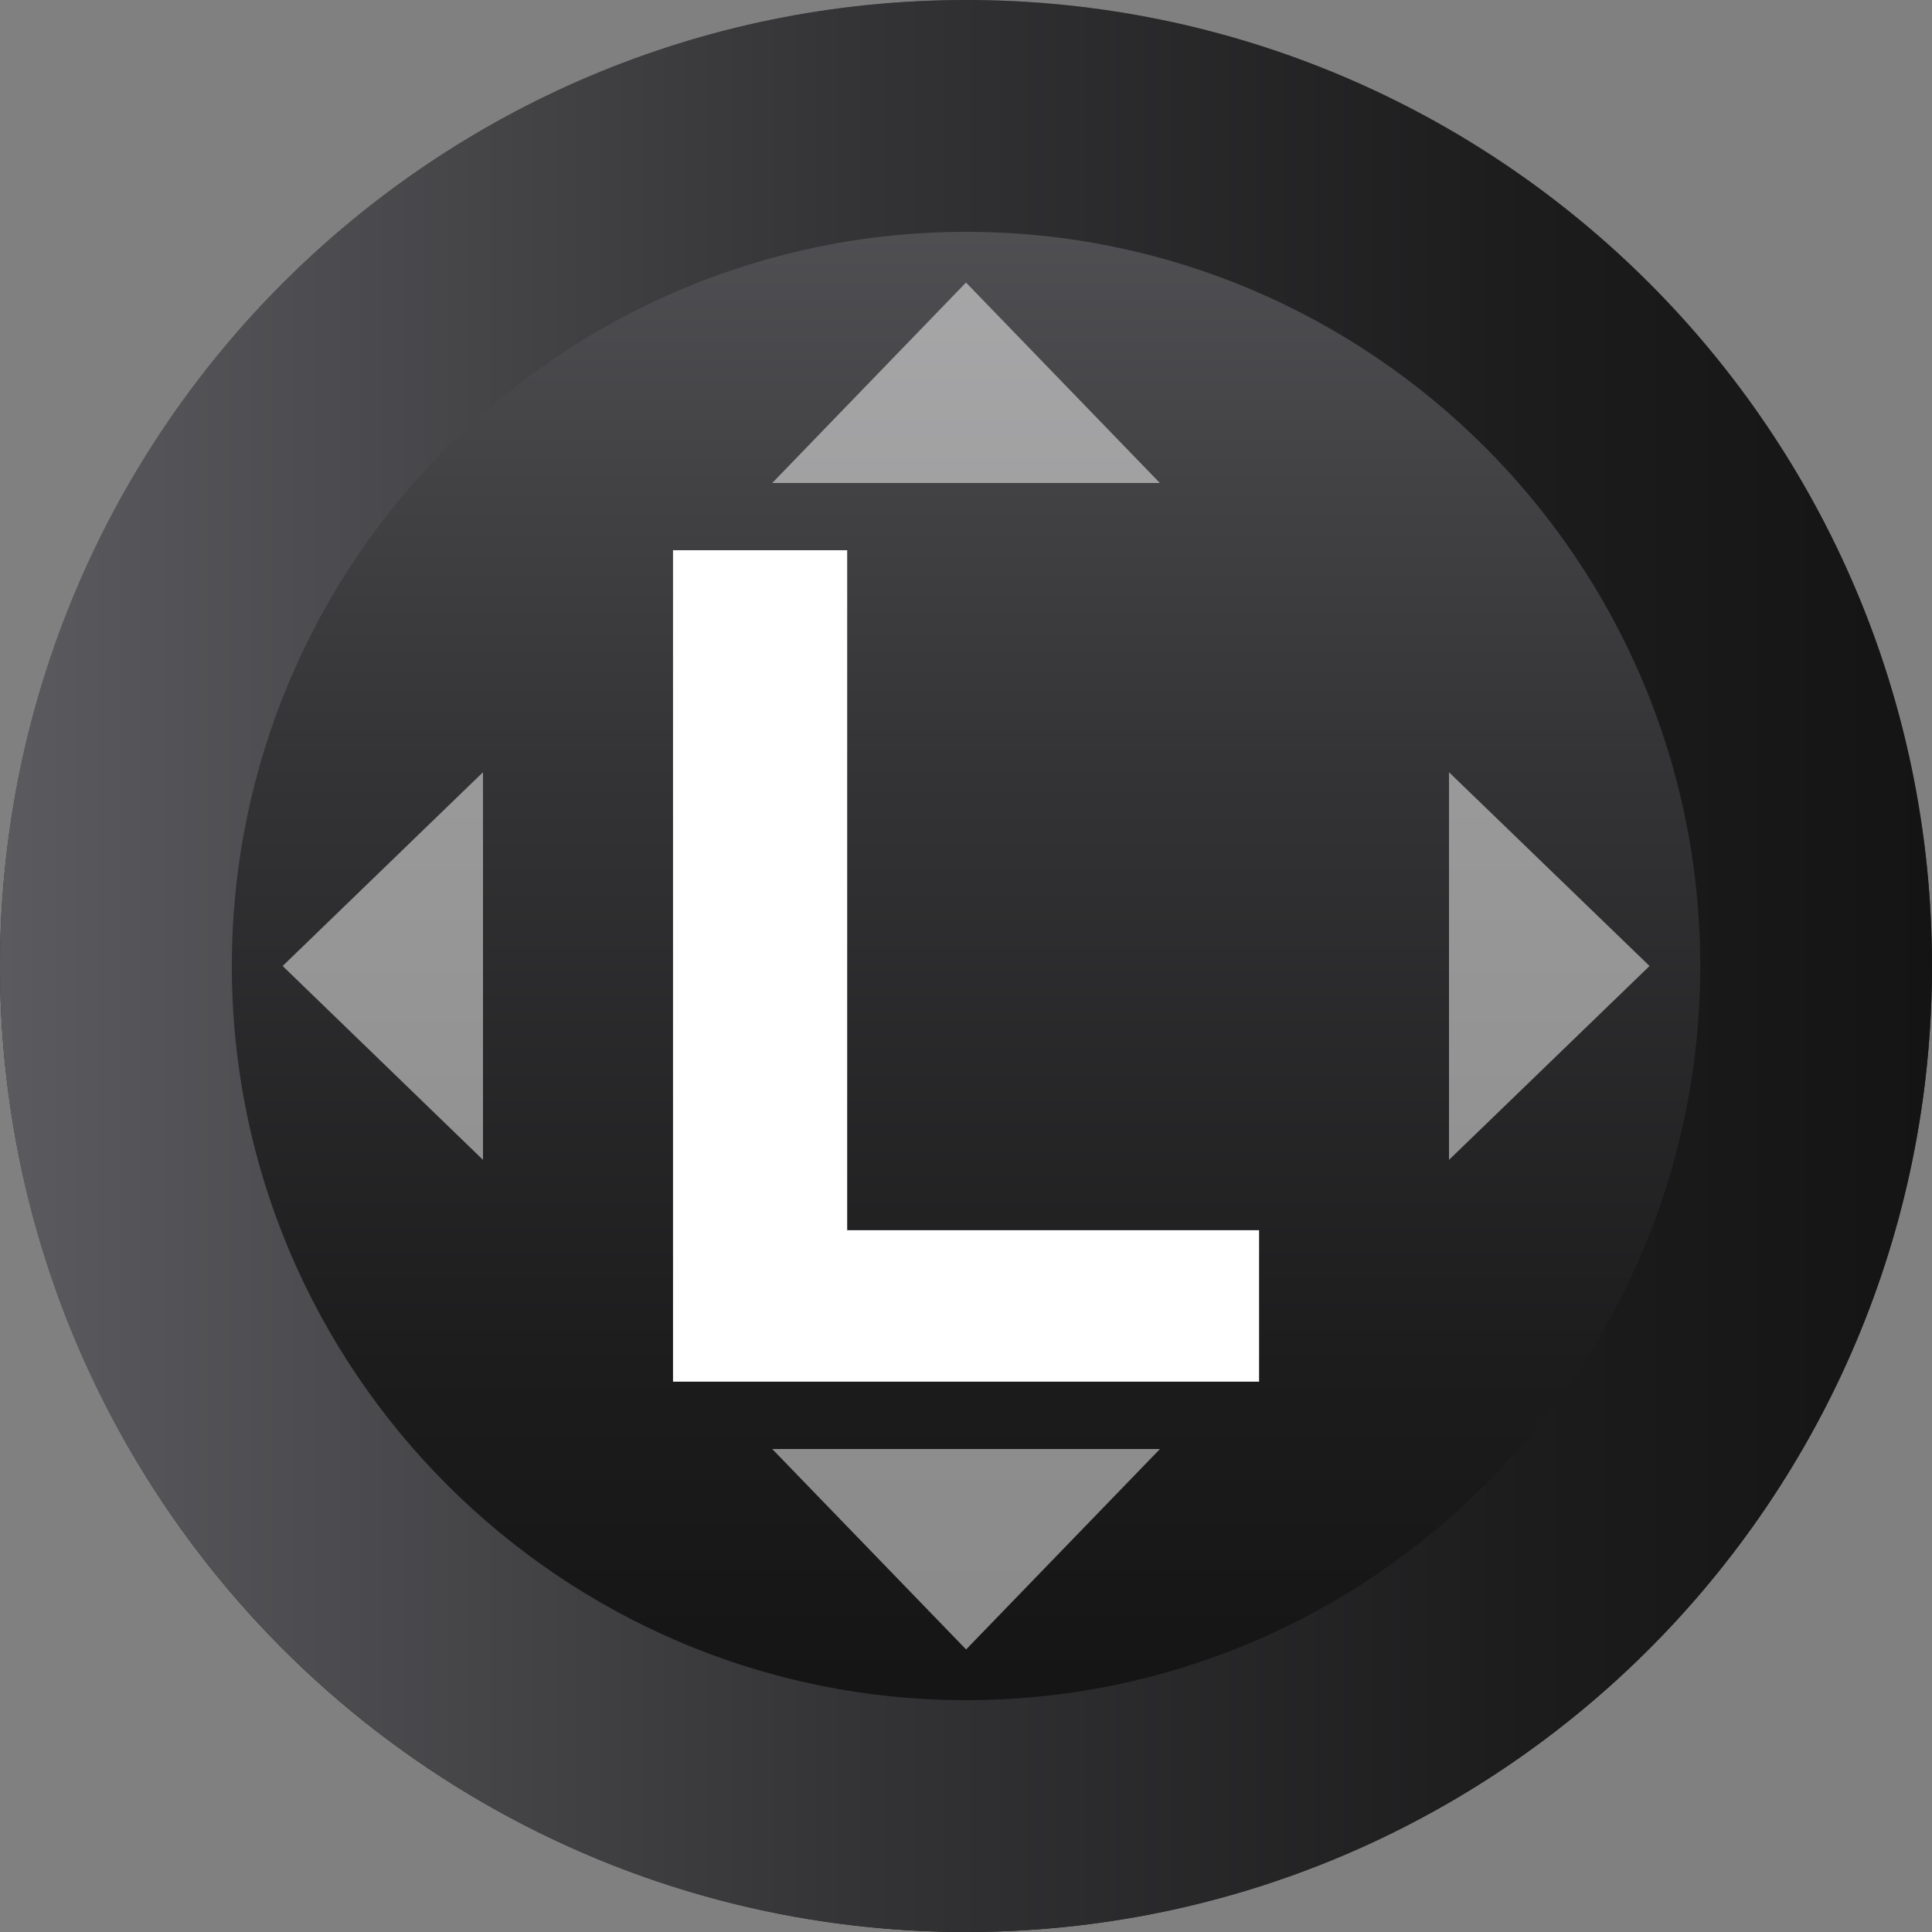 <?xml version="1.0" encoding="UTF-8" standalone="no"?>
<svg
   xmlns:dc="http://purl.org/dc/elements/1.1/"
   xmlns:cc="http://creativecommons.org/ns#"
   xmlns:rdf="http://www.w3.org/1999/02/22-rdf-syntax-ns#"
   xmlns:svg="http://www.w3.org/2000/svg"
   xmlns="http://www.w3.org/2000/svg"
   xmlns:sodipodi="http://sodipodi.sourceforge.net/DTD/sodipodi-0.dtd"
   xmlns:inkscape="http://www.inkscape.org/namespaces/inkscape"
   version="1.1"
   id="Capa_1"
   x="0px"
   y="0px"
   width="20px"
   height="20px"
   viewBox="0 0 20 20"
   enable-background="new 0 0 20 20"
   xml:space="preserve"
   sodipodi:docname="xbox-button-ls-omni.svg"
   inkscape:version="1.0.2 (e86c870879, 2021-01-15)"><rect x="0" y="0" width="20" height="20" fill="#808080" stroke="none"/><defs
   id="defs43" /><sodipodi:namedview
   pagecolor="#ffffff"
   bordercolor="#666666"
   borderopacity="1"
   objecttolerance="10"
   gridtolerance="10"
   guidetolerance="10"
   inkscape:pageopacity="0"
   inkscape:pageshadow="2"
   inkscape:window-width="1920"
   inkscape:window-height="1026"
   id="namedview41"
   showgrid="false"
   inkscape:zoom="42.6"
   inkscape:cx="10"
   inkscape:cy="10"
   inkscape:window-x="1050"
   inkscape:window-y="31"
   inkscape:window-maximized="1"
   inkscape:current-layer="g38" />
<g
   id="g38">
	<linearGradient
   id="SVGID_1_"
   gradientUnits="userSpaceOnUse"
   x1="10"
   y1="0"
   x2="10"
   y2="17.9">
		<stop
   offset="0"
   style="stop-color:#5B5B5F"
   id="stop2" />
		<stop
   offset="0.023"
   style="stop-color:#59595D"
   id="stop4" />
		<stop
   offset="0.451"
   style="stop-color:#333335"
   id="stop6" />
		<stop
   offset="0.791"
   style="stop-color:#1C1C1D"
   id="stop8" />
		<stop
   offset="1"
   style="stop-color:#141414"
   id="stop10" />
	</linearGradient>
	<circle
   fill="url(#SVGID_1_)"
   cx="10"
   cy="10"
   r="10"
   id="circle13" />
	<linearGradient
   id="SVGID_2_"
   gradientUnits="userSpaceOnUse"
   x1="0"
   y1="10"
   x2="20"
   y2="10">
		<stop
   offset="0"
   style="stop-color:#5B5B5F"
   id="stop15" />
		<stop
   offset="0.023"
   style="stop-color:#59595D"
   id="stop17" />
		<stop
   offset="0.451"
   style="stop-color:#333335"
   id="stop19" />
		<stop
   offset="0.791"
   style="stop-color:#1C1C1D"
   id="stop21" />
		<stop
   offset="1"
   style="stop-color:#141414"
   id="stop23" />
	</linearGradient>
	<path
   fill="url(#SVGID_2_)"
   d="M10.001,2.4c4.19,0,7.6,3.409,7.6,7.6s-3.409,7.6-7.6,7.6S2.4,14.19,2.4,10S5.811,2.4,10.001,2.4    M10.001,0C4.478,0,0,4.478,0,10s4.478,10,10.001,10C15.523,20,20,15.522,20,10S15.523,0,10.001,0L10.001,0z"
   id="path26" />
	<polygon
   opacity="0.5"
   fill="#ffffff"
   points="10,2.925 7.994,2.925 10,5 12.007,2.925 "
   id="polygon28"
   transform="matrix(1,0,0,-1,0,7.925)" />
	<polygon
   opacity="0.5"
   fill="#ffffff"
   points="17.076,12.007 17.076,10 17.076,7.994 15,10 "
   id="polygon30"
   transform="matrix(-1,0,0,1,32.076,0)" />
	<polygon
   opacity="0.5"
   fill="#ffffff"
   points="2.926,12.007 5,10 2.926,7.994 2.926,10 "
   id="polygon32"
   transform="matrix(-1,0,0,1,7.926,0)" />
	<polygon
   opacity="0.5"
   fill="#ffffff"
   points="10.001,17.075 12.008,17.075 10.001,15 7.994,17.075 "
   id="polygon34"
   transform="matrix(1,0,0,-1,0,32.075)" />
	<path
   fill="#FFFFFF"
   d="M6.967,14.304V5.696H8.77v7.039h4.264v1.568H6.967z"
   id="path36" />
</g>
</svg>
